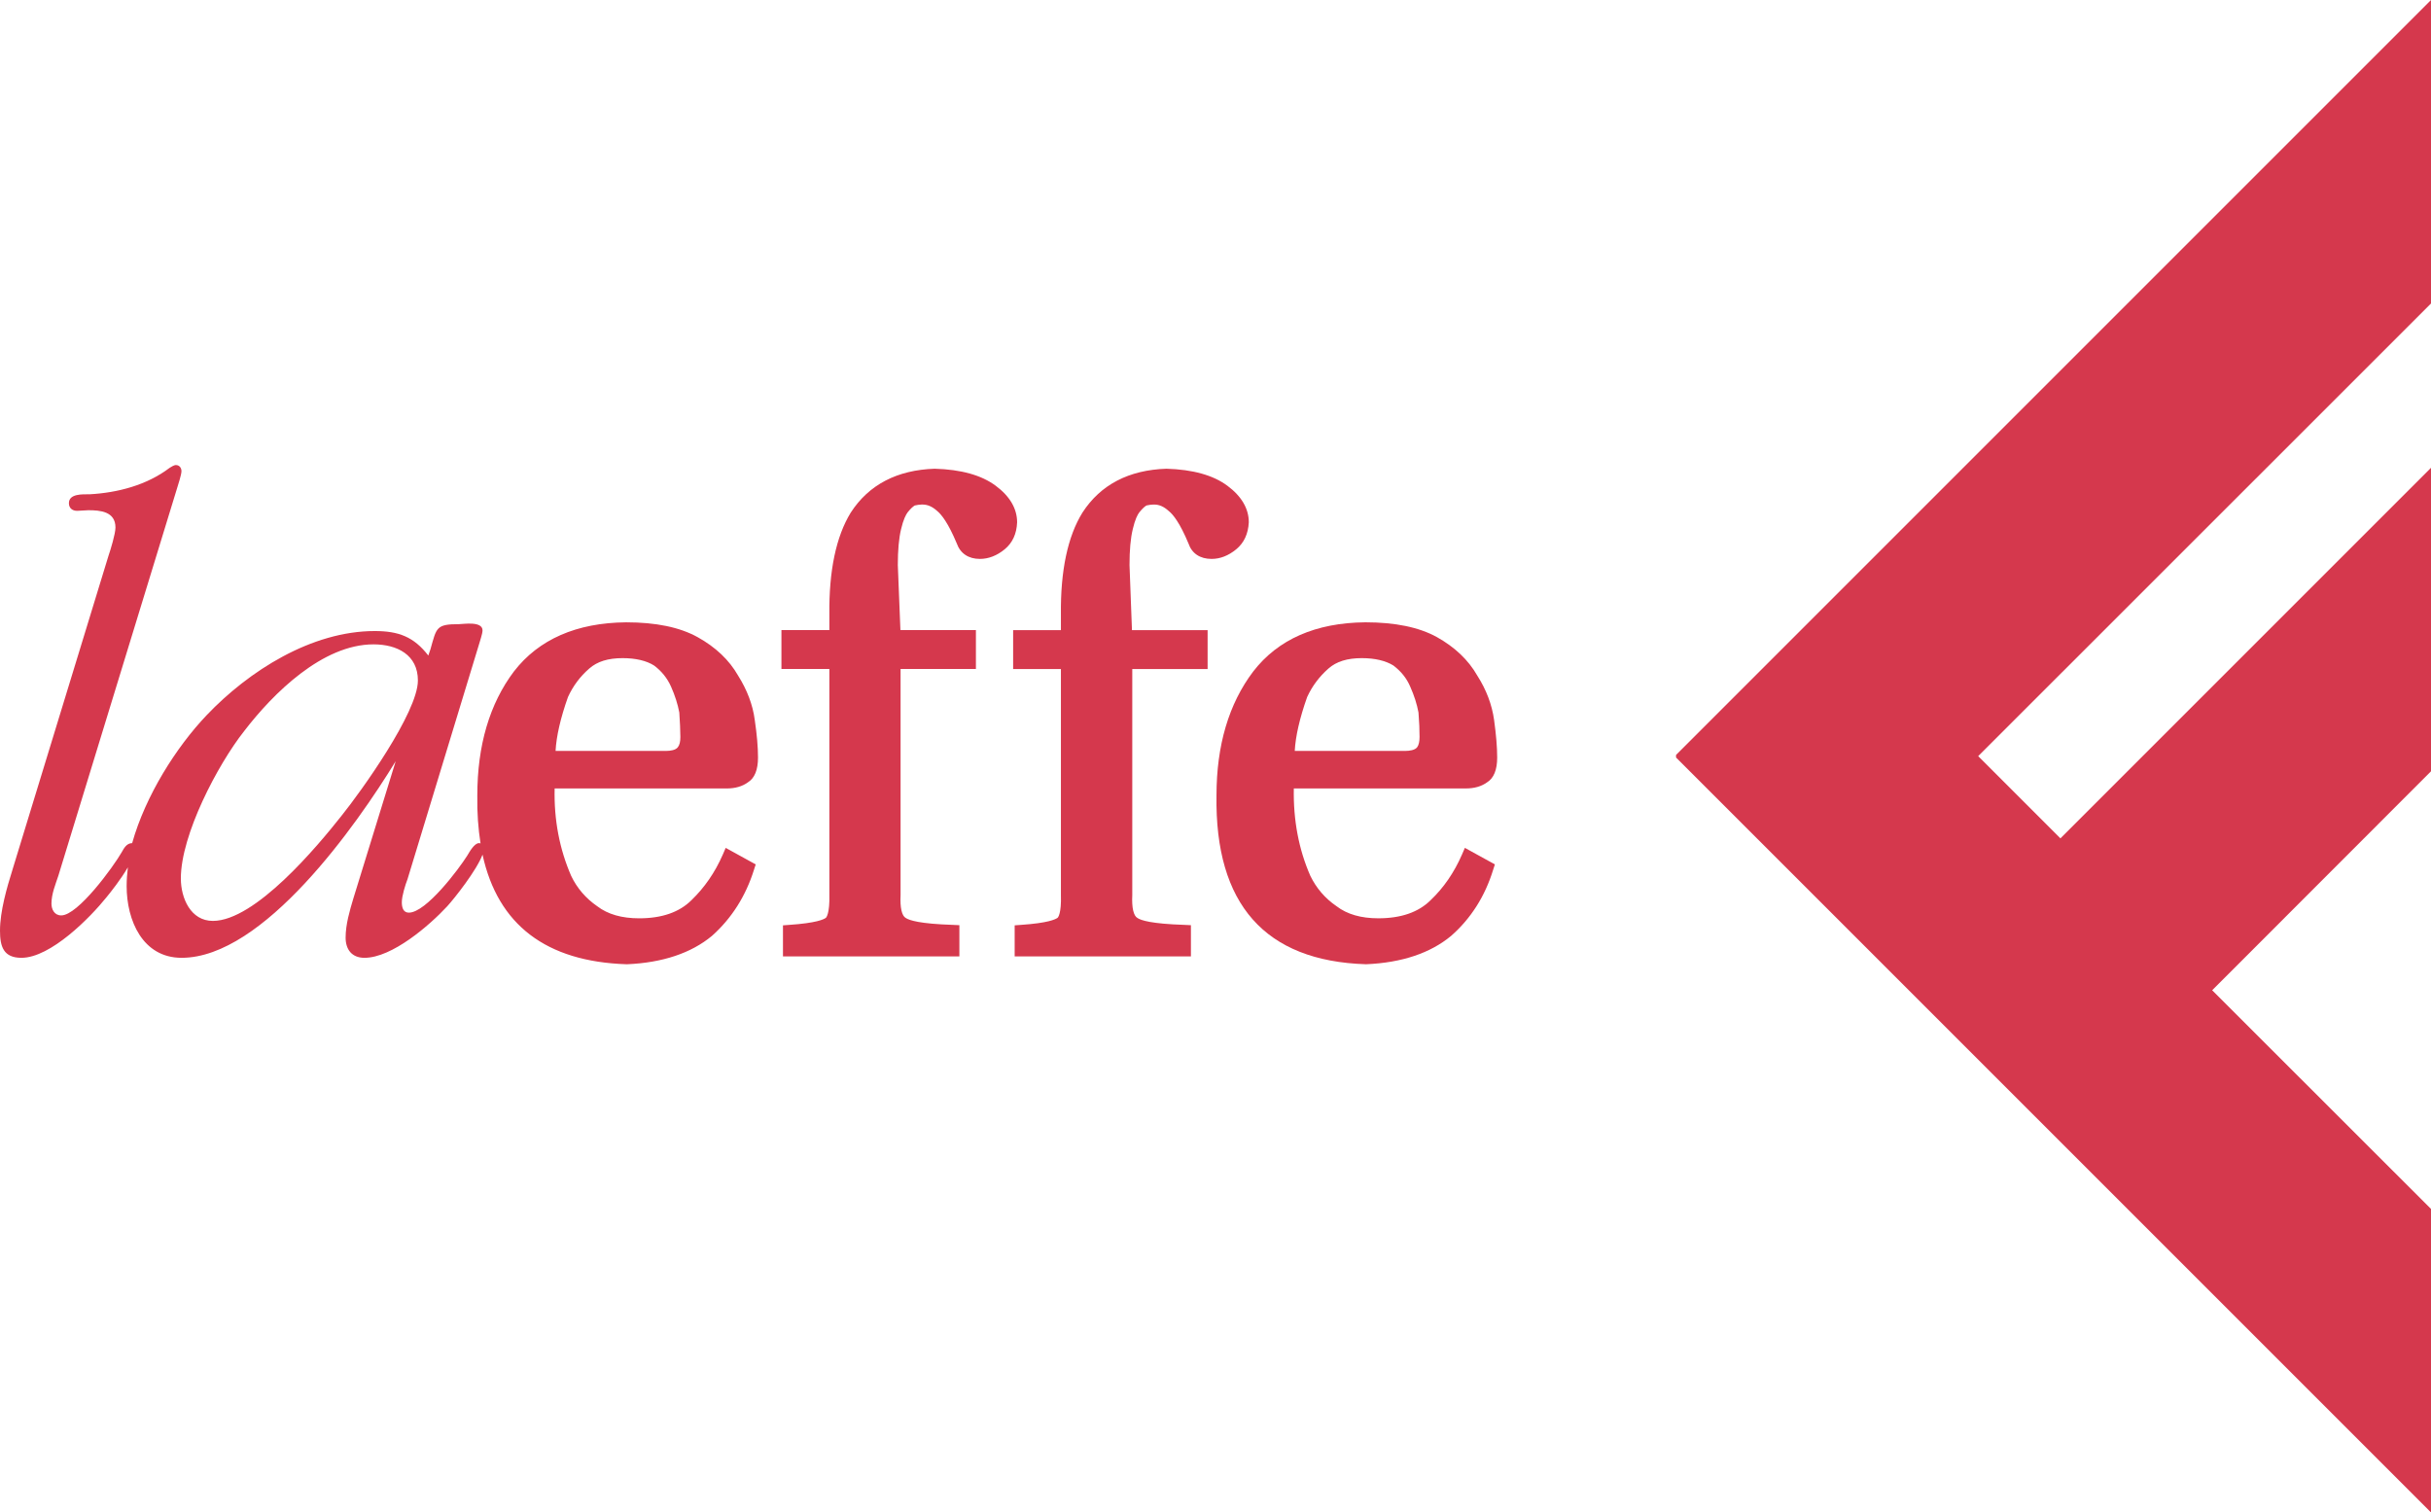 <?xml version="1.0" encoding="UTF-8" standalone="no"?>
<svg xmlns="http://www.w3.org/2000/svg" height="373.23" width="600" version="1.1" viewBox="0 0 158.75 98.75">
 <g fill-rule="evenodd" fill="#d5384d">
  <path d="m158.75 98.75h-0.02l-49.28-49.28v-0.17l49.3-49.3v19.82l-29.57 29.56 5.37 5.37 24.2-24.2v19.82l-14.29 14.3 14.29 14.28z"/>
  <path d="m89.16 40.64c-3.24 0.03-5.7 1.11-7.32 3.21-1.6 2.11-2.4 4.83-2.4 8.1-0.11 7.1 3.17 10.81 9.75 11.02h0.03c2.33-0.1 4.19-0.73 5.54-1.85 1.3-1.14 2.22-2.6 2.75-4.33l0.11-0.34-1.96-1.08-0.19 0.44c-0.51 1.17-1.19 2.16-2.04 2.97-0.8 0.8-1.95 1.19-3.42 1.19-1.13 0-2.04-0.26-2.73-0.79-0.75-0.51-1.32-1.18-1.71-1.98-0.76-1.73-1.12-3.65-1.08-5.71h11.23c0.55 0 1.02-0.13 1.39-0.4 0.44-0.27 0.66-0.82 0.66-1.62 0-0.67-0.07-1.49-0.2-2.44-0.14-1.01-0.51-1.99-1.1-2.91-0.58-1.02-1.47-1.86-2.63-2.51-1.17-0.65-2.74-0.97-4.68-0.97zm-0.23 2.34c0.86 0 1.56 0.17 2.06 0.48 0.5 0.38 0.86 0.82 1.1 1.38 0.26 0.58 0.44 1.15 0.54 1.69 0.05 0.61 0.07 1.15 0.07 1.6 0 0.29-0.05 0.52-0.15 0.66-0.14 0.2-0.51 0.25-0.8 0.25h-7.2c0.05-0.95 0.32-2.14 0.81-3.52 0.33-0.72 0.8-1.34 1.39-1.86 0.52-0.46 1.23-0.68 2.18-0.68z"/>
  <path d="m73.97 34.57c-0.14 0.57-0.21 1.36-0.21 2.33l0.16 4.25h4.94v2.54h-4.92v14.77c-0.04 0.81 0.08 1.35 0.34 1.49 0.22 0.15 0.89 0.38 3.07 0.45l0.42 0.02v2.04h-11.51v-2.03l0.41-0.03c1.77-0.12 2.25-0.36 2.39-0.46 0.03-0.02 0.26-0.27 0.22-1.51v-14.74h-3.12v-2.54h3.12v-1.03c-0.03-2.84 0.44-5.09 1.41-6.65 1.18-1.82 3.03-2.78 5.48-2.86 1.72 0.05 3.05 0.42 3.98 1.11s1.4 1.5 1.4 2.39c-0.04 0.75-0.31 1.34-0.82 1.76s-1.05 0.63-1.61 0.63c-0.76 0-1.29-0.36-1.51-1.01-0.56-1.34-1-1.89-1.29-2.12-0.32-0.29-0.62-0.42-0.95-0.42h-0.06c-0.15 0.01-0.29 0.02-0.44 0.06-0.11 0.06-0.26 0.19-0.47 0.45-0.11 0.14-0.28 0.46-0.43 1.11"/>
  <path d="m66.42 34.11c-0.03 0.75-0.3 1.34-0.81 1.76s-1.06 0.63-1.62 0.63c-0.75 0-1.28-0.36-1.51-1.01-0.56-1.34-1-1.89-1.28-2.12-0.32-0.29-0.63-0.42-0.95-0.42h-0.07c-0.14 0.01-0.29 0.02-0.44 0.06-0.11 0.06-0.26 0.19-0.47 0.45-0.11 0.15-0.28 0.46-0.43 1.11-0.14 0.58-0.21 1.36-0.21 2.33l0.17 4.25h4.93v2.54h-4.92v14.77c-0.04 0.81 0.08 1.35 0.34 1.49 0.23 0.15 0.9 0.38 3.07 0.45l0.43 0.02v2.04h-11.52v-2.03l0.41-0.03c1.77-0.12 2.26-0.36 2.39-0.46 0.03-0.02 0.26-0.28 0.23-1.51v-14.74h-3.13v-2.54h3.13v-1.03c-0.03-2.85 0.44-5.09 1.4-6.65 1.18-1.82 3.03-2.78 5.48-2.86 1.73 0.05 3.05 0.42 3.98 1.11s1.4 1.5 1.4 2.39"/>
  <path d="m11.49 30.37c-0.14 0-0.32 0.13-0.41 0.18-1.5 1.14-3.41 1.63-5.23 1.73-0.45 0-1.35-0.05-1.35 0.58 0 0.32 0.22 0.5 0.54 0.5l0.73-0.04c0.77 0 1.77 0.08 1.77 1.13 0 0.41-0.32 1.45-0.46 1.86l-6.26 20.47c-0.37 1.18-0.82 2.73-0.82 4 0 1.04 0.23 1.77 1.4 1.77 1.91 0 4.5-2.64 5.55-3.95 0.28-0.34 0.94-1.17 1.4-1.96-0.05 0.42-0.08 0.83-0.08 1.23 0 2.23 1.04 4.68 3.59 4.68 5.35 0 11.43-8.67 13.98-12.84l-2.77 8.98c-0.23 0.77-0.5 1.68-0.5 2.54 0 0.78 0.41 1.32 1.23 1.32 1.81 0 4.26-2.13 5.4-3.36 0.47-0.51 1.94-2.37 2.31-3.38 1 4.58 4.15 6.99 9.41 7.16h0.03c2.32-0.1 4.19-0.73 5.54-1.85 1.29-1.15 2.21-2.6 2.75-4.33l0.11-0.34-1.96-1.08-0.19 0.44c-0.51 1.17-1.2 2.16-2.04 2.97-0.8 0.8-1.95 1.19-3.42 1.19-1.13 0-2.05-0.26-2.74-0.79-0.74-0.51-1.32-1.18-1.7-1.98-0.76-1.74-1.13-3.66-1.08-5.71h11.23c0.55 0 1.02-0.13 1.39-0.4 0.44-0.27 0.66-0.82 0.66-1.62 0-0.67-0.07-1.49-0.21-2.44-0.13-1.01-0.51-1.99-1.09-2.91-0.58-1.02-1.47-1.86-2.64-2.51s-2.73-0.97-4.67-0.97c-3.24 0.03-5.71 1.11-7.33 3.21-1.59 2.11-2.39 4.83-2.39 8.1-0.02 1.13 0.06 2.17 0.21 3.13-0.03-0.01-0.06-0.02-0.1-0.02-0.31 0-0.63 0.59-0.77 0.82-0.54 0.86-2.68 3.72-3.81 3.72-0.36 0-0.46-0.32-0.46-0.68 0-0.41 0.23-1.14 0.37-1.5l4.67-15.34c0.05-0.19 0.23-0.69 0.23-0.91 0-0.63-1.27-0.41-1.54-0.41-1.5 0-1.46 0.23-1.86 1.64l-0.14 0.41c-0.95-1.23-1.95-1.6-3.5-1.6-4.12 0-8.21 2.59-10.98 5.5-1.98 2.08-3.99 5.25-4.86 8.35-0.37 0-0.55 0.36-0.68 0.59-0.55 0.96-2.86 4.13-3.95 4.13-0.46 0-0.64-0.41-0.64-0.77 0-0.64 0.27-1.27 0.45-1.82l7.76-25.33c0.05-0.17 0.28-0.86 0.28-1.09 0-0.22-0.14-0.4-0.36-0.4zm12.9 11.71c1.54 0 2.9 0.68 2.9 2.36 0 2.08-3.72 7.26-5 8.85-1.58 2-5.63 6.85-8.39 6.85-1.45 0-2.09-1.49-2.09-2.77 0-2.86 2.41-7.44 4.13-9.62 1.91-2.49 5.13-5.67 8.45-5.67zm16.27 0.9c0.86 0 1.56 0.17 2.05 0.48 0.5 0.37 0.87 0.84 1.11 1.38 0.26 0.58 0.44 1.16 0.54 1.69 0.04 0.62 0.07 1.16 0.07 1.6 0 0.3-0.05 0.52-0.16 0.66-0.14 0.2-0.5 0.25-0.79 0.25h-7.2c0.05-0.95 0.32-2.14 0.81-3.52 0.33-0.72 0.79-1.34 1.39-1.86 0.52-0.46 1.23-0.68 2.18-0.68z"/>
 </g>
</svg>
